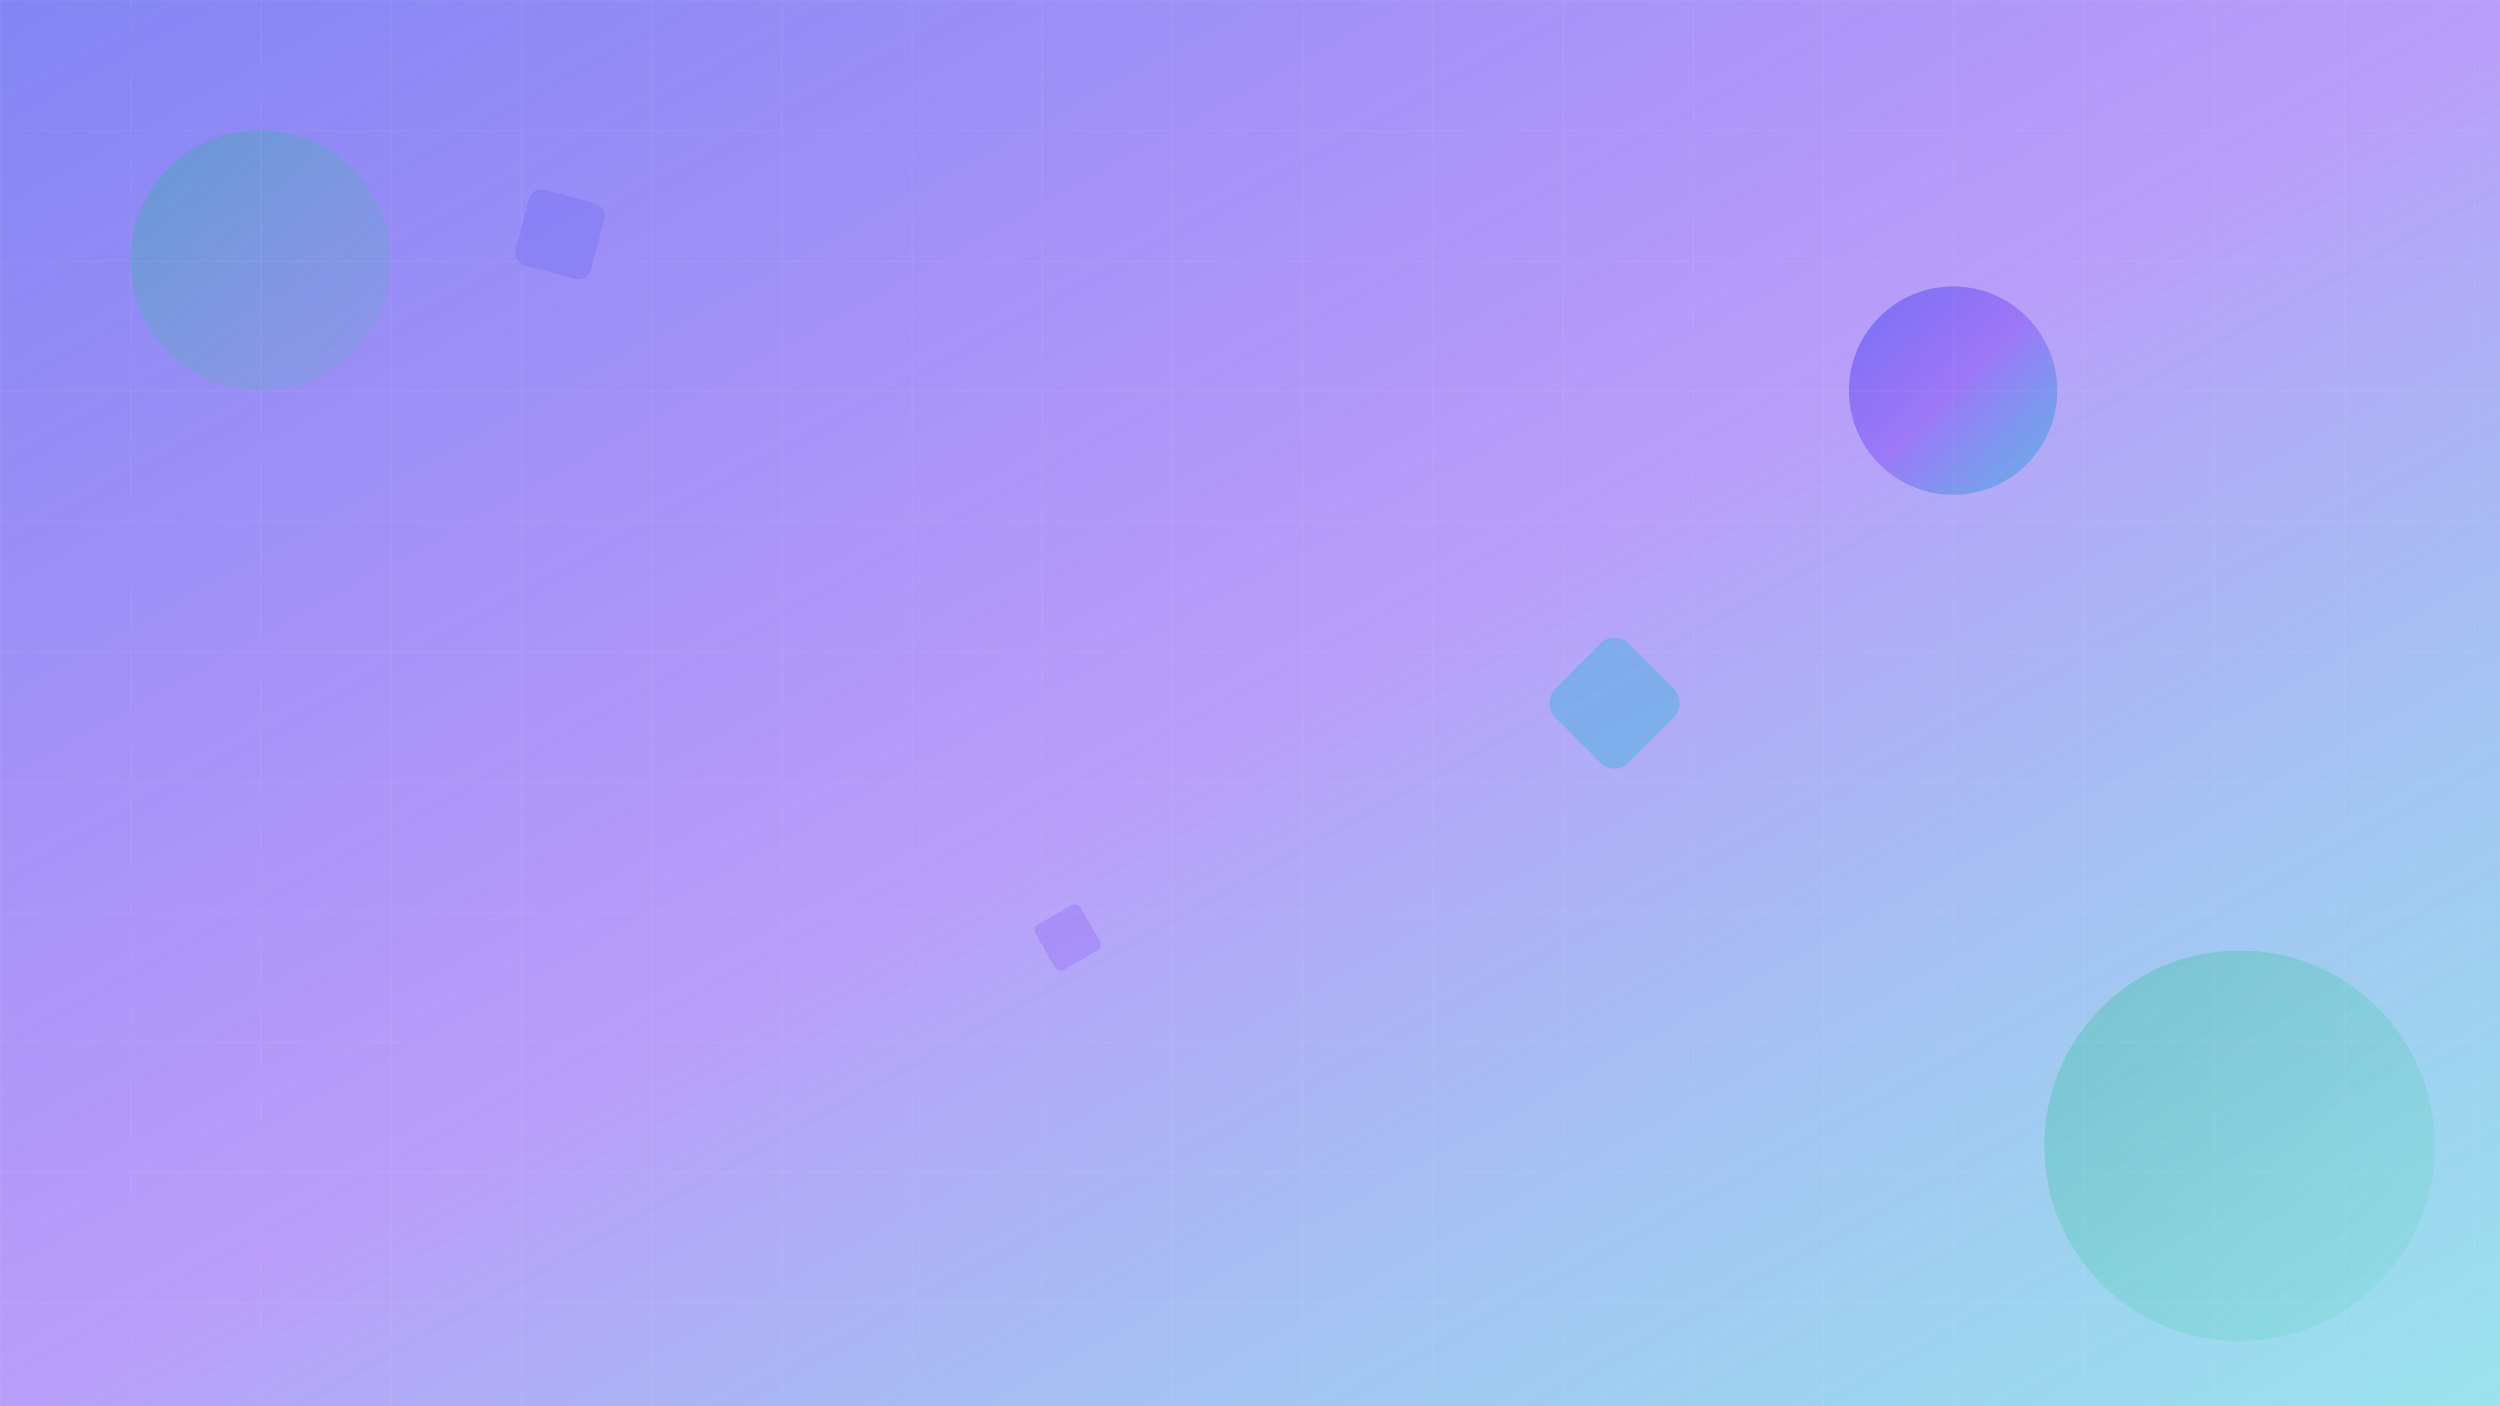 <svg width="1920" height="1080" viewBox="0 0 1920 1080" fill="none" xmlns="http://www.w3.org/2000/svg">
  <defs>
    <linearGradient id="primaryGradient" x1="0%" y1="0%" x2="100%" y2="100%">
      <stop offset="0%" style="stop-color:#6366f1;stop-opacity:0.8" />
      <stop offset="50%" style="stop-color:#8b5cf6;stop-opacity:0.6" />
      <stop offset="100%" style="stop-color:#06b6d4;stop-opacity:0.4" />
    </linearGradient>
    <linearGradient id="secondaryGradient" x1="0%" y1="0%" x2="100%" y2="100%">
      <stop offset="0%" style="stop-color:#10b981;stop-opacity:0.3" />
      <stop offset="100%" style="stop-color:#34d399;stop-opacity:0.1" />
    </linearGradient>
  </defs>
  
  <!-- Background -->
  <rect width="1920" height="1080" fill="url(#primaryGradient)" />
  
  <!-- Geometric shapes -->
  <circle cx="200" cy="200" r="100" fill="url(#secondaryGradient)" />
  <circle cx="1720" cy="880" r="150" fill="url(#secondaryGradient)" />
  <circle cx="1500" cy="300" r="80" fill="url(#primaryGradient)" />
  
  <!-- Grid pattern -->
  <pattern id="grid" width="100" height="100" patternUnits="userSpaceOnUse">
    <path d="M 100 0 L 0 0 0 100" fill="none" stroke="#ffffff" stroke-width="1" opacity="0.1"/>
  </pattern>
  <rect width="1920" height="1080" fill="url(#grid)" />
  
  <!-- Floating elements -->
  <g opacity="0.3">
    <rect x="400" y="150" width="60" height="60" rx="10" fill="#6366f1" transform="rotate(15 430 180)" />
    <rect x="800" y="700" width="40" height="40" rx="5" fill="#8b5cf6" transform="rotate(-30 820 720)" />
    <rect x="1200" y="500" width="80" height="80" rx="15" fill="#06b6d4" transform="rotate(45 1240 540)" />
  </g>
</svg>